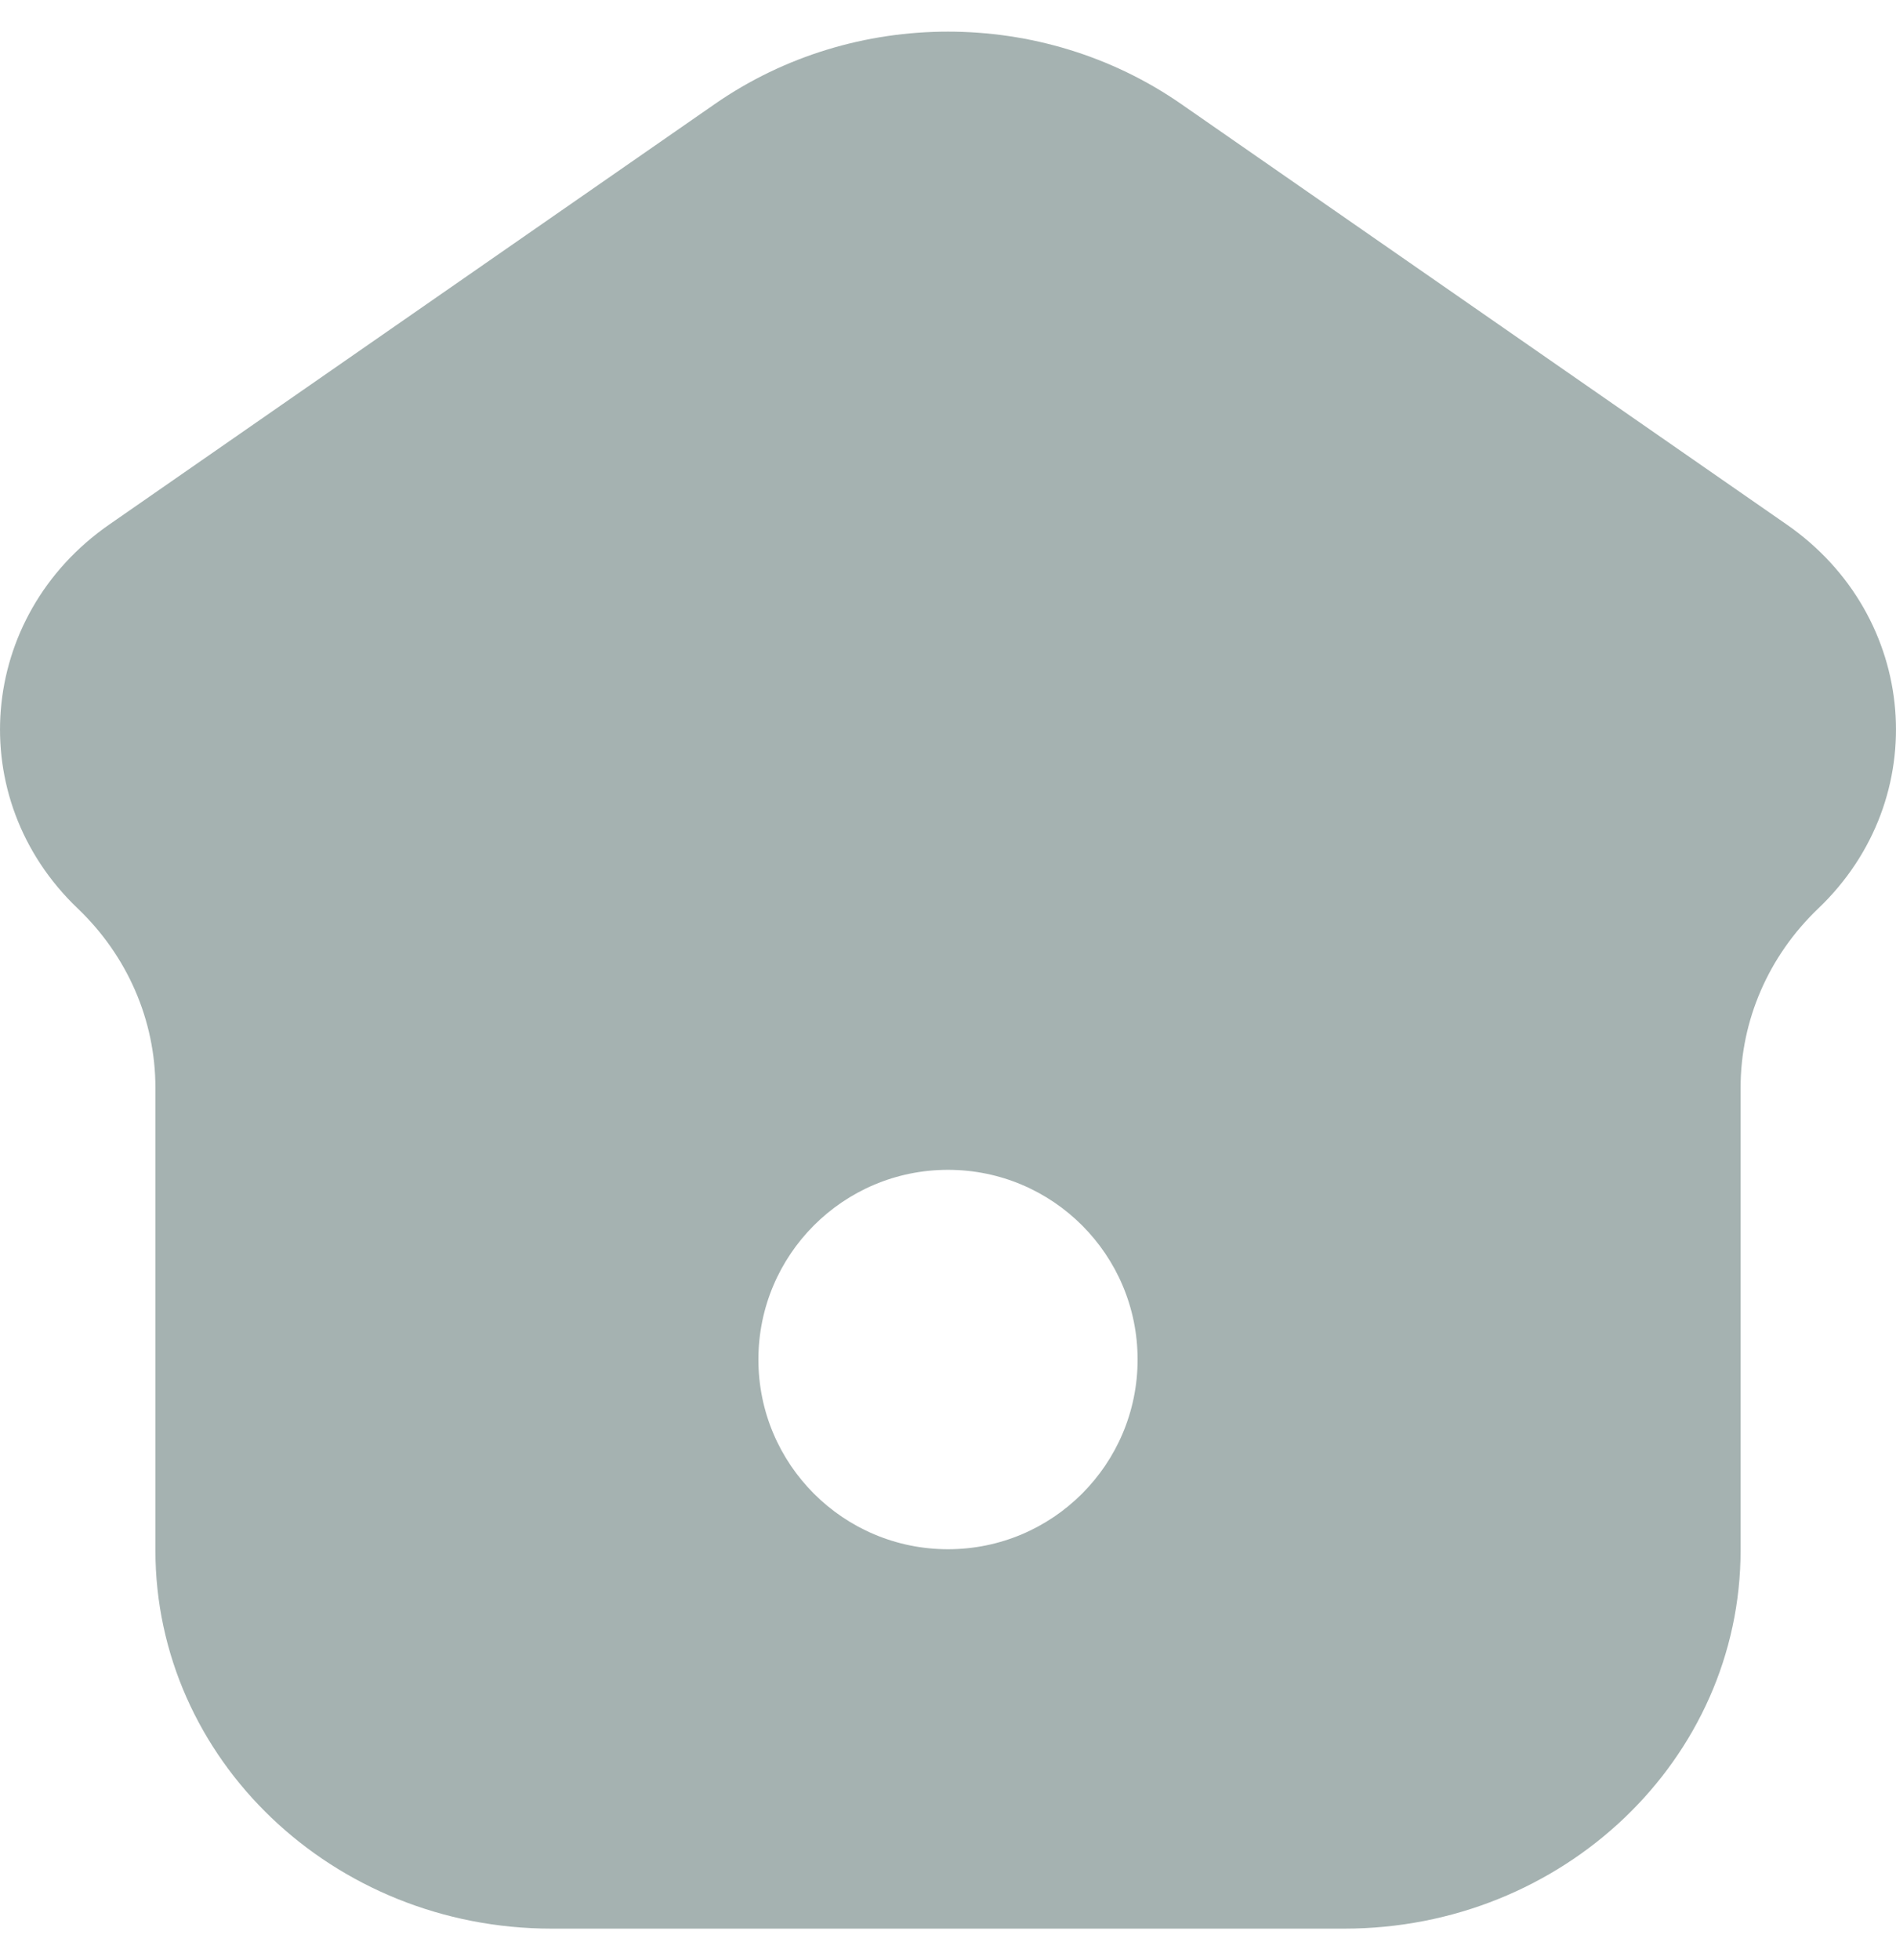 <svg width="30" height="31" viewBox="0 0 30 31" fill="none" xmlns="http://www.w3.org/2000/svg">
<path fill-rule="evenodd" clip-rule="evenodd" d="M27.541 24.516C27.541 27.821 24.734 30.5 21.27 30.5H8.729C5.266 30.5 2.459 27.821 2.459 24.516V17.2C2.459 16.137 2.017 15.118 1.23 14.367C-0.594 12.627 -0.357 9.743 1.729 8.295L11.312 1.644C13.511 0.119 16.489 0.119 18.688 1.644L28.271 8.295C30.357 9.743 30.594 12.627 28.77 14.367C27.983 15.118 27.541 16.137 27.541 17.2V24.516ZM15 24.5C16.657 24.5 18 23.157 18 21.5C18 19.843 16.657 18.5 15 18.5C13.343 18.5 12 19.843 12 21.5C12 23.157 13.343 24.5 15 24.5Z" fill="#A5B2B1"/>
</svg>

